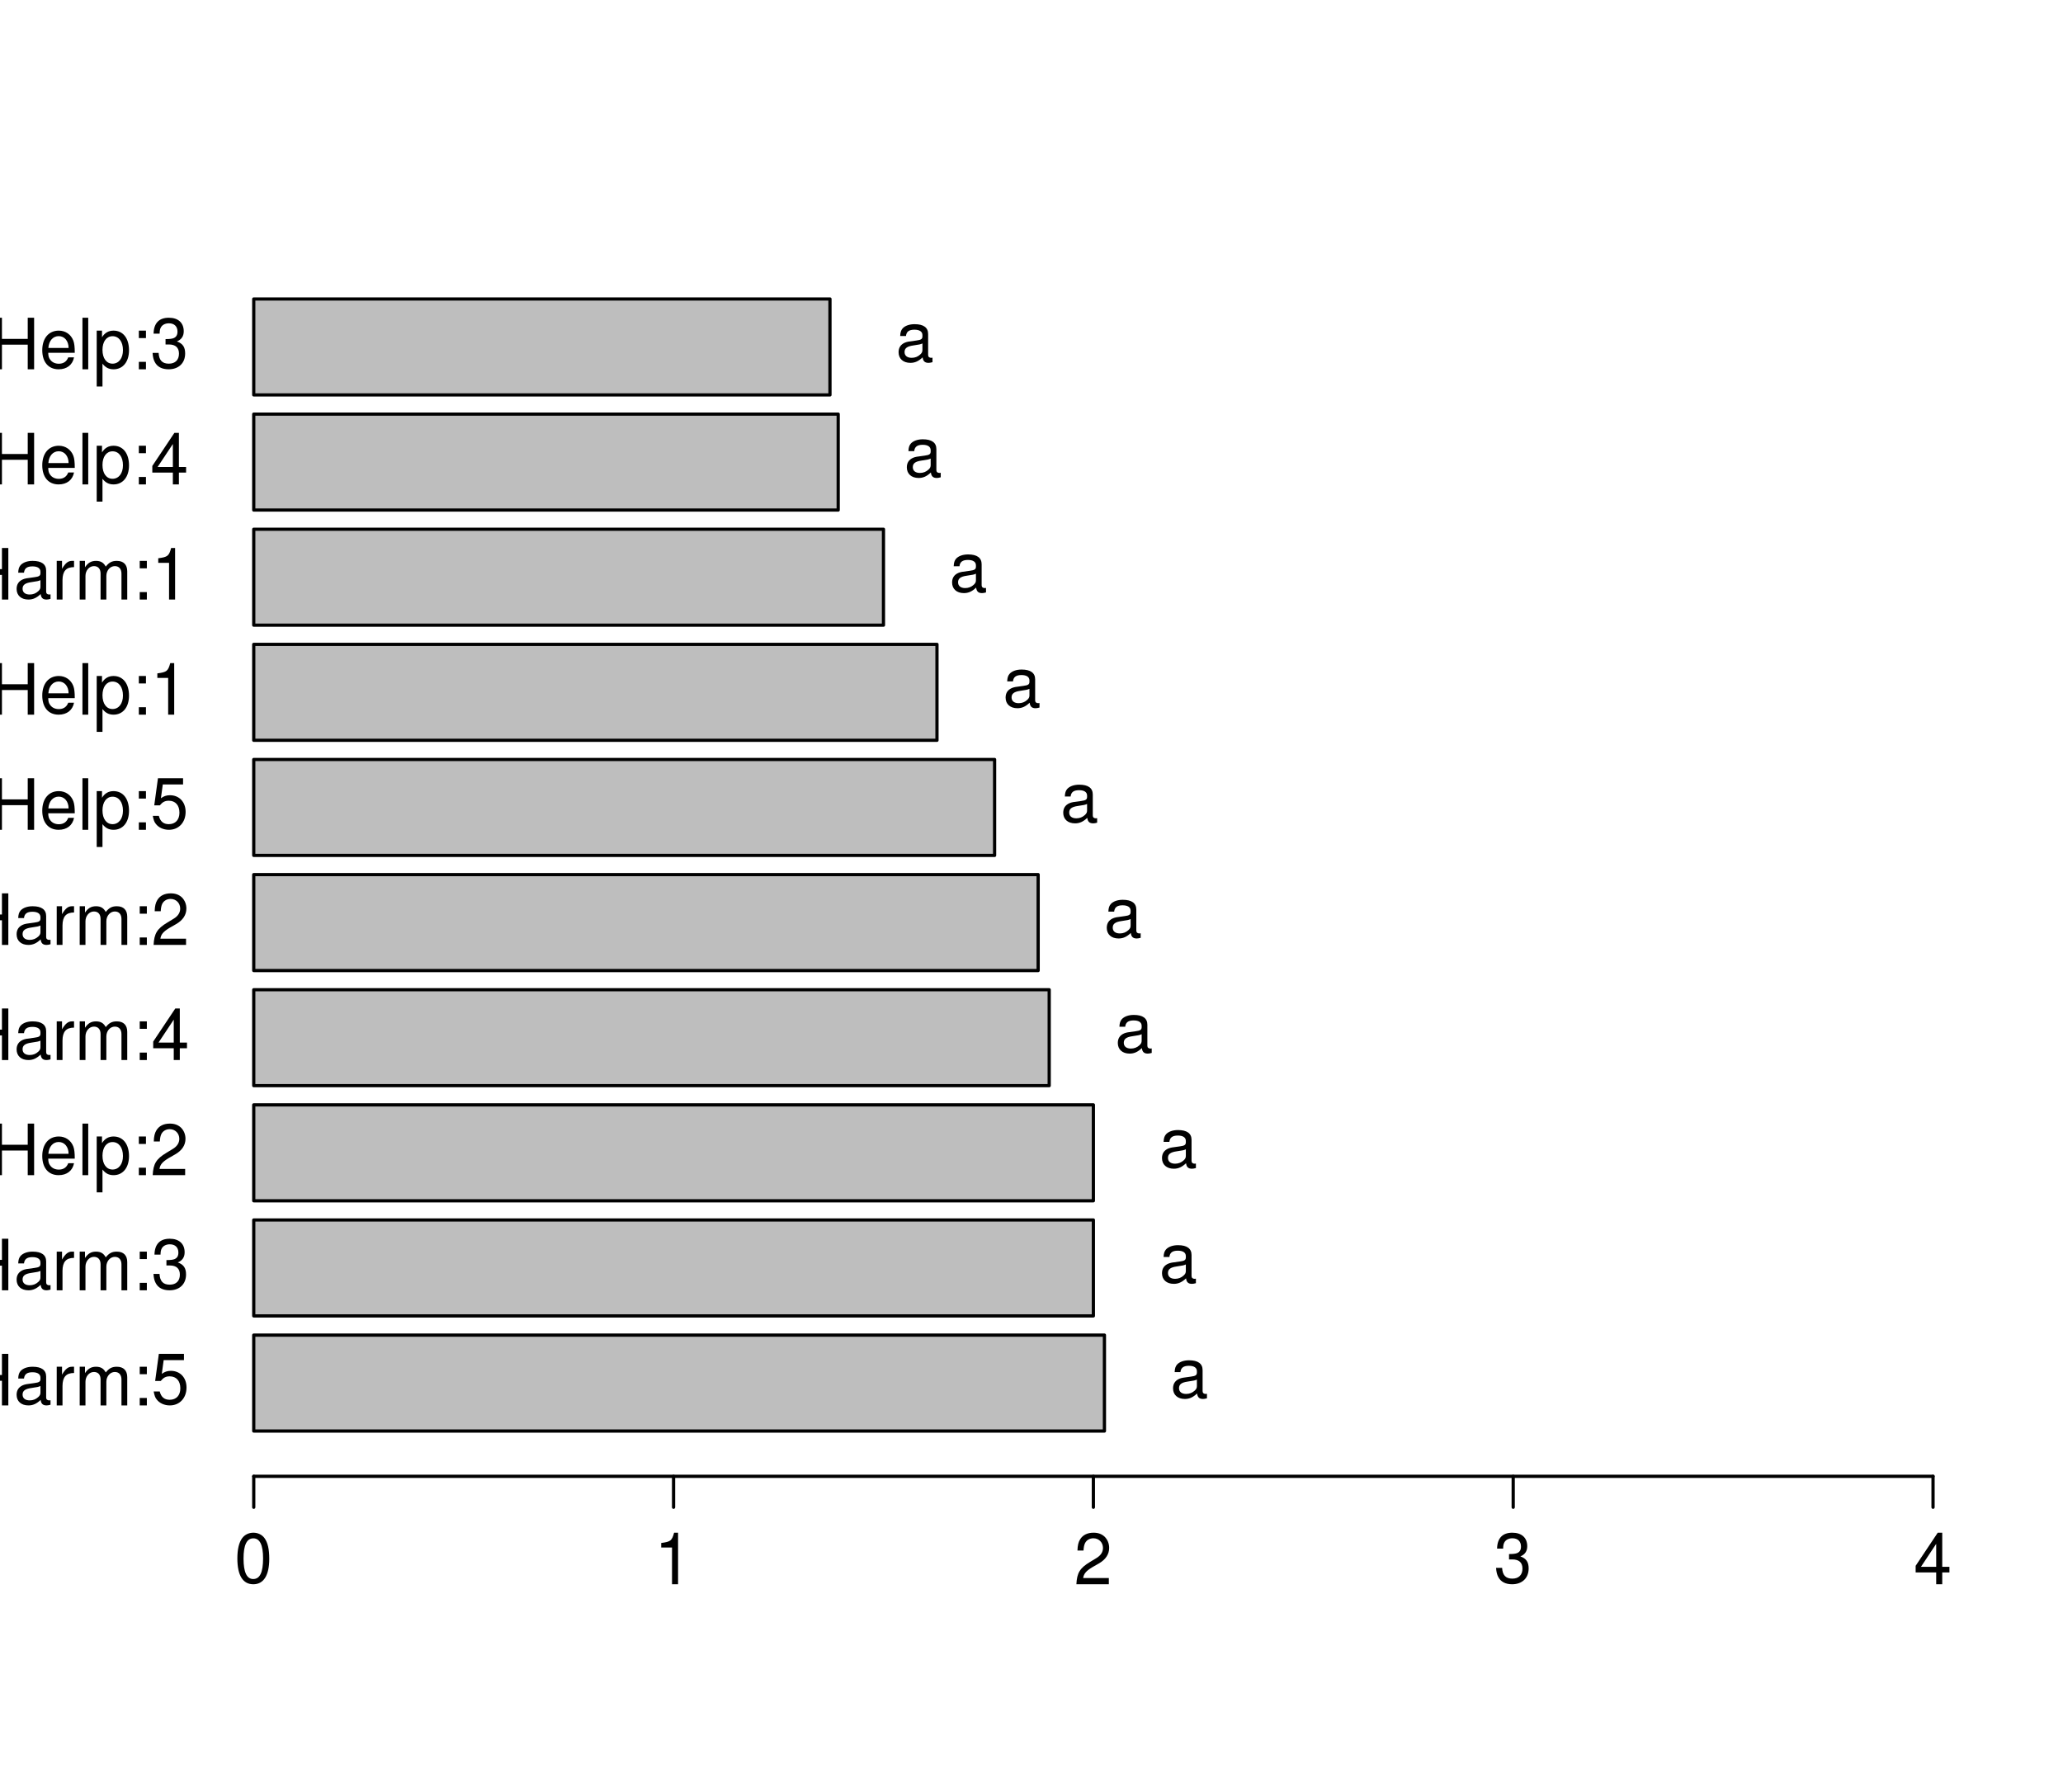 <?xml version="1.0" encoding="UTF-8"?>
<svg xmlns="http://www.w3.org/2000/svg" xmlns:xlink="http://www.w3.org/1999/xlink" width="480pt" height="417pt" viewBox="0 0 480 417" version="1.1">
<defs>
<g>
<symbol overflow="visible" id="glyph0-0">
<path style="stroke:none;" d=""/>
</symbol>
<symbol overflow="visible" id="glyph0-1">
<path style="stroke:none;" d="M 8.812 -5.734 L 8.812 0 L 10.297 0 L 10.297 -12 L 8.812 -12 L 8.812 -7.078 L 2.812 -7.078 L 2.812 -12 L 1.328 -12 L 1.328 0 L 2.812 0 L 2.812 -5.734 Z M 8.812 -5.734 "/>
</symbol>
<symbol overflow="visible" id="glyph0-2">
<path style="stroke:none;" d="M 8.562 -1.203 C 8.422 -1.172 8.359 -1.172 8.266 -1.172 C 7.812 -1.172 7.547 -1.406 7.547 -1.828 L 7.547 -6.719 C 7.547 -8.219 6.469 -9 4.406 -9 C 3.172 -9 2.188 -8.641 1.609 -8.016 C 1.234 -7.578 1.078 -7.094 1.047 -6.25 L 2.391 -6.25 C 2.5 -7.266 3.109 -7.719 4.359 -7.719 C 5.562 -7.719 6.219 -7.266 6.219 -6.469 L 6.219 -6.125 C 6.203 -5.547 5.922 -5.344 4.828 -5.203 C 2.938 -4.969 2.656 -4.906 2.141 -4.703 C 1.172 -4.281 0.672 -3.547 0.672 -2.469 C 0.672 -0.969 1.734 0 3.422 0 C 4.484 0 5.328 -0.391 6.266 -1.281 C 6.375 -0.391 6.781 0 7.641 0 C 7.938 0 8.109 -0.047 8.562 -0.156 Z M 6.219 -3.016 C 6.219 -2.562 6.094 -2.297 5.703 -1.938 C 5.156 -1.438 4.5 -1.172 3.719 -1.172 C 2.672 -1.172 2.062 -1.672 2.062 -2.516 C 2.062 -3.391 2.641 -3.844 4.078 -4.047 C 5.5 -4.25 5.781 -4.312 6.219 -4.516 Z M 6.219 -3.016 "/>
</symbol>
<symbol overflow="visible" id="glyph0-3">
<path style="stroke:none;" d="M 1.109 -9 L 1.109 0 L 2.453 0 L 2.453 -4.531 C 2.469 -6.609 3.297 -7.547 5.141 -7.547 L 5.141 -9 C 4.906 -9 4.781 -9 4.625 -9 C 3.766 -9 3.109 -8.469 2.344 -7.156 L 2.344 -9 Z M 1.109 -9 "/>
</symbol>
<symbol overflow="visible" id="glyph0-4">
<path style="stroke:none;" d="M 1.125 -9 L 1.125 0 L 2.469 0 L 2.469 -5.5 C 2.469 -6.766 3.344 -7.781 4.438 -7.781 C 5.422 -7.781 5.984 -7.141 5.984 -6.031 L 5.984 0 L 7.328 0 L 7.328 -5.5 C 7.328 -6.766 8.203 -7.781 9.297 -7.781 C 10.266 -7.781 10.844 -7.125 10.844 -6.031 L 10.844 0 L 12.188 0 L 12.188 -6.562 C 12.188 -8.125 11.328 -9 9.766 -9 C 8.641 -9 7.969 -8.641 7.188 -7.672 C 6.688 -8.594 6.016 -9 4.922 -9 C 3.812 -9 3.062 -8.562 2.359 -7.516 L 2.359 -9 Z M 1.125 -9 "/>
</symbol>
<symbol overflow="visible" id="glyph0-5">
<path style="stroke:none;" d="M 3.422 -1.734 L 1.766 -1.734 L 1.766 0 L 3.422 0 Z M 3.422 -9 L 1.766 -9 L 1.766 -7.266 L 3.422 -7.266 Z M 3.422 -9 "/>
</symbol>
<symbol overflow="visible" id="glyph0-6">
<path style="stroke:none;" d="M 7.609 -12 L 1.766 -12 L 0.906 -5.688 L 2.203 -5.688 C 2.859 -6.484 3.406 -6.766 4.297 -6.766 C 5.828 -6.766 6.766 -5.703 6.766 -3.984 C 6.766 -2.328 5.828 -1.312 4.281 -1.312 C 3.062 -1.312 2.297 -1.938 1.969 -3.25 L 0.562 -3.25 C 0.75 -2.297 0.906 -1.828 1.25 -1.406 C 1.891 -0.531 3.047 0 4.312 0 C 6.609 0 8.203 -1.719 8.203 -4.172 C 8.203 -6.469 6.719 -8.047 4.547 -8.047 C 3.75 -8.047 3.109 -7.828 2.453 -7.344 L 2.891 -10.547 L 7.609 -10.547 Z M 7.609 -12 "/>
</symbol>
<symbol overflow="visible" id="glyph0-7">
<path style="stroke:none;" d="M 3.531 -5.781 L 4.297 -5.781 C 5.859 -5.781 6.656 -5.047 6.656 -3.641 C 6.656 -2.172 5.781 -1.312 4.297 -1.312 C 2.766 -1.312 2.016 -2.109 1.922 -3.812 L 0.516 -3.812 C 0.578 -2.859 0.734 -2.25 1.016 -1.719 C 1.578 -0.594 2.703 0 4.25 0 C 6.594 0 8.094 -1.453 8.094 -3.688 C 8.094 -5.172 7.531 -6 6.172 -6.484 C 7.234 -6.922 7.766 -7.703 7.766 -8.844 C 7.766 -10.828 6.469 -12 4.297 -12 C 2.016 -12 0.797 -10.734 0.75 -8.297 L 2.156 -8.297 C 2.172 -8.984 2.234 -9.344 2.422 -9.703 C 2.734 -10.328 3.438 -10.703 4.312 -10.703 C 5.562 -10.703 6.312 -9.984 6.312 -8.781 C 6.312 -8 6.031 -7.516 5.406 -7.25 C 5.031 -7.109 4.531 -7.031 3.531 -7.031 Z M 3.531 -5.781 "/>
</symbol>
<symbol overflow="visible" id="glyph0-8">
<path style="stroke:none;" d="M 8.203 -3.844 C 8.203 -5.203 8.109 -6.016 7.875 -6.656 C 7.328 -8.109 6.047 -9 4.484 -9 C 2.141 -9 0.641 -7.219 0.641 -4.453 C 0.641 -1.688 2.078 0 4.453 0 C 6.375 0 7.703 -1.047 8.031 -2.781 L 6.688 -2.781 C 6.312 -1.797 5.562 -1.297 4.5 -1.297 C 3.641 -1.297 2.922 -1.625 2.484 -2.25 C 2.156 -2.672 2.047 -3.094 2.031 -3.844 Z M 2.062 -4.969 C 2.172 -6.625 3.125 -7.719 4.469 -7.719 C 5.828 -7.719 6.766 -6.578 6.766 -4.969 Z M 2.062 -4.969 "/>
</symbol>
<symbol overflow="visible" id="glyph0-9">
<path style="stroke:none;" d="M 2.438 -12 L 1.094 -12 L 1.094 0 L 2.438 0 Z M 2.438 -12 "/>
</symbol>
<symbol overflow="visible" id="glyph0-10">
<path style="stroke:none;" d="M 0.859 4 L 2.203 4 L 2.203 -1.312 C 2.906 -0.406 3.703 0 4.781 0 C 6.953 0 8.375 -1.75 8.375 -4.422 C 8.375 -7.234 6.984 -9 4.766 -9 C 3.625 -9 2.719 -8.484 2.094 -7.453 L 2.094 -9 L 0.859 -9 Z M 4.547 -7.703 C 6.016 -7.703 6.969 -6.422 6.969 -4.453 C 6.969 -2.578 6 -1.312 4.547 -1.312 C 3.125 -1.312 2.203 -2.562 2.203 -4.516 C 2.203 -6.438 3.125 -7.703 4.547 -7.703 Z M 4.547 -7.703 "/>
</symbol>
<symbol overflow="visible" id="glyph0-11">
<path style="stroke:none;" d="M 8.094 -1.453 L 2.125 -1.453 C 2.266 -2.438 2.781 -3.062 4.172 -3.922 L 5.781 -4.844 C 7.359 -5.75 8.172 -6.984 8.172 -8.469 C 8.172 -9.469 7.797 -10.391 7.125 -11.062 C 6.453 -11.688 5.625 -12 4.547 -12 C 3.109 -12 2.031 -11.469 1.406 -10.438 C 1.016 -9.797 0.828 -9.062 0.797 -7.844 L 2.203 -7.844 C 2.25 -8.656 2.359 -9.141 2.547 -9.547 C 2.906 -10.281 3.641 -10.703 4.5 -10.703 C 5.781 -10.703 6.734 -9.734 6.734 -8.453 C 6.734 -7.5 6.203 -6.688 5.203 -6.094 L 3.734 -5.203 C 1.359 -3.781 0.672 -2.641 0.547 0 L 8.094 0 Z M 8.094 -1.453 "/>
</symbol>
<symbol overflow="visible" id="glyph0-12">
<path style="stroke:none;" d="M 5.234 -2.75 L 5.234 0 L 6.641 0 L 6.641 -2.75 L 8.312 -2.75 L 8.312 -4.062 L 6.641 -4.062 L 6.641 -12 L 5.594 -12 L 0.453 -4.297 L 0.453 -2.75 Z M 5.234 -4.062 L 1.688 -4.062 L 5.234 -9.406 Z M 5.234 -4.062 "/>
</symbol>
<symbol overflow="visible" id="glyph0-13">
<path style="stroke:none;" d="M 4.141 -8.547 L 4.141 0 L 5.547 0 L 5.547 -12 L 4.625 -12 C 4.125 -10.141 3.812 -9.891 1.625 -9.609 L 1.625 -8.547 Z M 4.141 -8.547 "/>
</symbol>
<symbol overflow="visible" id="glyph0-14">
<path style="stroke:none;" d="M 4.406 -12 C 3.344 -12 2.391 -11.531 1.797 -10.719 C 1.062 -9.703 0.688 -8.141 0.688 -6 C 0.688 -2.062 1.969 0 4.406 0 C 6.797 0 8.109 -2.078 8.109 -5.906 C 8.109 -8.172 7.766 -9.672 7.016 -10.719 C 6.422 -11.547 5.469 -12 4.406 -12 Z M 4.406 -10.688 C 5.922 -10.688 6.672 -9.141 6.672 -6.031 C 6.672 -2.766 5.938 -1.219 4.375 -1.219 C 2.875 -1.219 2.125 -2.812 2.125 -5.969 C 2.125 -9.141 2.875 -10.688 4.406 -10.688 Z M 4.406 -10.688 "/>
</symbol>
</g>
</defs>
<g id="surface2876">
<rect x="0" y="0" width="480" height="417" style="fill:rgb(100%,100%,100%);fill-opacity:1;stroke:none;"/>
<path style="fill-rule:nonzero;fill:rgb(74.51%,74.51%,74.51%);fill-opacity:1;stroke-width:0.75;stroke-linecap:round;stroke-linejoin:round;stroke:rgb(0%,0%,0%);stroke-opacity:1;stroke-miterlimit:10;" d="M 59.039 333.023 L 256.969 333.023 L 256.969 310.699 L 59.039 310.699 Z M 59.039 333.023 "/>
<path style="fill-rule:nonzero;fill:rgb(74.51%,74.51%,74.51%);fill-opacity:1;stroke-width:0.75;stroke-linecap:round;stroke-linejoin:round;stroke:rgb(0%,0%,0%);stroke-opacity:1;stroke-miterlimit:10;" d="M 59.039 306.23 L 254.398 306.23 L 254.398 283.906 L 59.039 283.906 Z M 59.039 306.23 "/>
<path style="fill-rule:nonzero;fill:rgb(74.51%,74.51%,74.51%);fill-opacity:1;stroke-width:0.75;stroke-linecap:round;stroke-linejoin:round;stroke:rgb(0%,0%,0%);stroke-opacity:1;stroke-miterlimit:10;" d="M 59.039 279.441 L 254.398 279.441 L 254.398 257.117 L 59.039 257.117 Z M 59.039 279.441 "/>
<path style="fill-rule:nonzero;fill:rgb(74.51%,74.51%,74.51%);fill-opacity:1;stroke-width:0.75;stroke-linecap:round;stroke-linejoin:round;stroke:rgb(0%,0%,0%);stroke-opacity:1;stroke-miterlimit:10;" d="M 59.039 252.648 L 244.117 252.648 L 244.117 230.324 L 59.039 230.324 Z M 59.039 252.648 "/>
<path style="fill-rule:nonzero;fill:rgb(74.51%,74.51%,74.51%);fill-opacity:1;stroke-width:0.75;stroke-linecap:round;stroke-linejoin:round;stroke:rgb(0%,0%,0%);stroke-opacity:1;stroke-miterlimit:10;" d="M 59.039 225.859 L 241.547 225.859 L 241.547 203.535 L 59.039 203.535 Z M 59.039 225.859 "/>
<path style="fill-rule:nonzero;fill:rgb(74.51%,74.51%,74.51%);fill-opacity:1;stroke-width:0.75;stroke-linecap:round;stroke-linejoin:round;stroke:rgb(0%,0%,0%);stroke-opacity:1;stroke-miterlimit:10;" d="M 59.039 199.066 L 231.414 199.066 L 231.414 176.742 L 59.039 176.742 Z M 59.039 199.066 "/>
<path style="fill-rule:nonzero;fill:rgb(74.51%,74.51%,74.51%);fill-opacity:1;stroke-width:0.75;stroke-linecap:round;stroke-linejoin:round;stroke:rgb(0%,0%,0%);stroke-opacity:1;stroke-miterlimit:10;" d="M 59.039 172.277 L 218.008 172.277 L 218.008 149.953 L 59.039 149.953 Z M 59.039 172.277 "/>
<path style="fill-rule:nonzero;fill:rgb(74.51%,74.51%,74.51%);fill-opacity:1;stroke-width:0.75;stroke-linecap:round;stroke-linejoin:round;stroke:rgb(0%,0%,0%);stroke-opacity:1;stroke-miterlimit:10;" d="M 59.039 145.484 L 205.559 145.484 L 205.559 123.16 L 59.039 123.16 Z M 59.039 145.484 "/>
<path style="fill-rule:nonzero;fill:rgb(74.51%,74.51%,74.51%);fill-opacity:1;stroke-width:0.75;stroke-linecap:round;stroke-linejoin:round;stroke:rgb(0%,0%,0%);stroke-opacity:1;stroke-miterlimit:10;" d="M 59.039 118.695 L 195.023 118.695 L 195.023 96.371 L 59.039 96.371 Z M 59.039 118.695 "/>
<path style="fill-rule:nonzero;fill:rgb(74.51%,74.51%,74.51%);fill-opacity:1;stroke-width:0.75;stroke-linecap:round;stroke-linejoin:round;stroke:rgb(0%,0%,0%);stroke-opacity:1;stroke-miterlimit:10;" d="M 59.039 91.902 L 193.109 91.902 L 193.109 69.578 L 59.039 69.578 Z M 59.039 91.902 "/>
<g style="fill:rgb(0%,0%,0%);fill-opacity:1;">
  <use xlink:href="#glyph0-1" x="-8.359" y="327.06"/>
  <use xlink:href="#glyph0-2" x="3.192" y="327.06"/>
  <use xlink:href="#glyph0-3" x="12.089" y="327.06"/>
  <use xlink:href="#glyph0-4" x="17.417" y="327.06"/>
  <use xlink:href="#glyph0-5" x="30.745" y="327.06"/>
  <use xlink:href="#glyph0-6" x="35.193" y="327.06"/>
</g>
<g style="fill:rgb(0%,0%,0%);fill-opacity:1;">
  <use xlink:href="#glyph0-1" x="-8.359" y="300.271"/>
  <use xlink:href="#glyph0-2" x="3.192" y="300.271"/>
  <use xlink:href="#glyph0-3" x="12.089" y="300.271"/>
  <use xlink:href="#glyph0-4" x="17.417" y="300.271"/>
  <use xlink:href="#glyph0-5" x="30.745" y="300.271"/>
  <use xlink:href="#glyph0-7" x="35.193" y="300.271"/>
</g>
<g style="fill:rgb(0%,0%,0%);fill-opacity:1;">
  <use xlink:href="#glyph0-1" x="-2.359" y="273.478"/>
  <use xlink:href="#glyph0-8" x="9.192" y="273.478"/>
  <use xlink:href="#glyph0-9" x="18.089" y="273.478"/>
  <use xlink:href="#glyph0-10" x="21.641" y="273.478"/>
  <use xlink:href="#glyph0-5" x="30.537" y="273.478"/>
  <use xlink:href="#glyph0-11" x="34.985" y="273.478"/>
</g>
<g style="fill:rgb(0%,0%,0%);fill-opacity:1;">
  <use xlink:href="#glyph0-1" x="-8.359" y="246.688"/>
  <use xlink:href="#glyph0-2" x="3.192" y="246.688"/>
  <use xlink:href="#glyph0-3" x="12.089" y="246.688"/>
  <use xlink:href="#glyph0-4" x="17.417" y="246.688"/>
  <use xlink:href="#glyph0-5" x="30.745" y="246.688"/>
  <use xlink:href="#glyph0-12" x="35.193" y="246.688"/>
</g>
<g style="fill:rgb(0%,0%,0%);fill-opacity:1;">
  <use xlink:href="#glyph0-1" x="-8.359" y="219.896"/>
  <use xlink:href="#glyph0-2" x="3.192" y="219.896"/>
  <use xlink:href="#glyph0-3" x="12.089" y="219.896"/>
  <use xlink:href="#glyph0-4" x="17.417" y="219.896"/>
  <use xlink:href="#glyph0-5" x="30.745" y="219.896"/>
  <use xlink:href="#glyph0-11" x="35.193" y="219.896"/>
</g>
<g style="fill:rgb(0%,0%,0%);fill-opacity:1;">
  <use xlink:href="#glyph0-1" x="-2.359" y="193.106"/>
  <use xlink:href="#glyph0-8" x="9.192" y="193.106"/>
  <use xlink:href="#glyph0-9" x="18.089" y="193.106"/>
  <use xlink:href="#glyph0-10" x="21.641" y="193.106"/>
  <use xlink:href="#glyph0-5" x="30.537" y="193.106"/>
  <use xlink:href="#glyph0-6" x="34.985" y="193.106"/>
</g>
<g style="fill:rgb(0%,0%,0%);fill-opacity:1;">
  <use xlink:href="#glyph0-1" x="-2.359" y="166.313"/>
  <use xlink:href="#glyph0-8" x="9.192" y="166.313"/>
  <use xlink:href="#glyph0-9" x="18.089" y="166.313"/>
  <use xlink:href="#glyph0-10" x="21.641" y="166.313"/>
  <use xlink:href="#glyph0-5" x="30.537" y="166.313"/>
  <use xlink:href="#glyph0-13" x="34.985" y="166.313"/>
</g>
<g style="fill:rgb(0%,0%,0%);fill-opacity:1;">
  <use xlink:href="#glyph0-1" x="-8.359" y="139.524"/>
  <use xlink:href="#glyph0-2" x="3.192" y="139.524"/>
  <use xlink:href="#glyph0-3" x="12.089" y="139.524"/>
  <use xlink:href="#glyph0-4" x="17.417" y="139.524"/>
  <use xlink:href="#glyph0-5" x="30.745" y="139.524"/>
  <use xlink:href="#glyph0-13" x="35.193" y="139.524"/>
</g>
<g style="fill:rgb(0%,0%,0%);fill-opacity:1;">
  <use xlink:href="#glyph0-1" x="-2.359" y="112.731"/>
  <use xlink:href="#glyph0-8" x="9.192" y="112.731"/>
  <use xlink:href="#glyph0-9" x="18.089" y="112.731"/>
  <use xlink:href="#glyph0-10" x="21.641" y="112.731"/>
  <use xlink:href="#glyph0-5" x="30.537" y="112.731"/>
  <use xlink:href="#glyph0-12" x="34.985" y="112.731"/>
</g>
<g style="fill:rgb(0%,0%,0%);fill-opacity:1;">
  <use xlink:href="#glyph0-1" x="-2.359" y="85.942"/>
  <use xlink:href="#glyph0-8" x="9.192" y="85.942"/>
  <use xlink:href="#glyph0-9" x="18.089" y="85.942"/>
  <use xlink:href="#glyph0-10" x="21.641" y="85.942"/>
  <use xlink:href="#glyph0-5" x="30.537" y="85.942"/>
  <use xlink:href="#glyph0-7" x="34.985" y="85.942"/>
</g>
<path style="fill:none;stroke-width:0.75;stroke-linecap:round;stroke-linejoin:round;stroke:rgb(0%,0%,0%);stroke-opacity:1;stroke-miterlimit:10;" d="M 59.039 343.559 L 449.762 343.559 "/>
<path style="fill:none;stroke-width:0.75;stroke-linecap:round;stroke-linejoin:round;stroke:rgb(0%,0%,0%);stroke-opacity:1;stroke-miterlimit:10;" d="M 59.039 343.559 L 59.039 350.762 "/>
<path style="fill:none;stroke-width:0.75;stroke-linecap:round;stroke-linejoin:round;stroke:rgb(0%,0%,0%);stroke-opacity:1;stroke-miterlimit:10;" d="M 156.719 343.559 L 156.719 350.762 "/>
<path style="fill:none;stroke-width:0.75;stroke-linecap:round;stroke-linejoin:round;stroke:rgb(0%,0%,0%);stroke-opacity:1;stroke-miterlimit:10;" d="M 254.398 343.559 L 254.398 350.762 "/>
<path style="fill:none;stroke-width:0.75;stroke-linecap:round;stroke-linejoin:round;stroke:rgb(0%,0%,0%);stroke-opacity:1;stroke-miterlimit:10;" d="M 352.078 343.559 L 352.078 350.762 "/>
<path style="fill:none;stroke-width:0.75;stroke-linecap:round;stroke-linejoin:round;stroke:rgb(0%,0%,0%);stroke-opacity:1;stroke-miterlimit:10;" d="M 449.762 343.559 L 449.762 350.762 "/>
<g style="fill:rgb(0%,0%,0%);fill-opacity:1;">
  <use xlink:href="#glyph0-14" x="54.539" y="368.681"/>
</g>
<g style="fill:rgb(0%,0%,0%);fill-opacity:1;">
  <use xlink:href="#glyph0-13" x="152.219" y="368.681"/>
</g>
<g style="fill:rgb(0%,0%,0%);fill-opacity:1;">
  <use xlink:href="#glyph0-11" x="249.898" y="368.681"/>
</g>
<g style="fill:rgb(0%,0%,0%);fill-opacity:1;">
  <use xlink:href="#glyph0-7" x="347.578" y="368.681"/>
</g>
<g style="fill:rgb(0%,0%,0%);fill-opacity:1;">
  <use xlink:href="#glyph0-12" x="445.262" y="368.681"/>
</g>
<g style="fill:rgb(0%,0%,0%);fill-opacity:1;">
  <use xlink:href="#glyph0-2" x="272.262" y="325.56"/>
</g>
<g style="fill:rgb(0%,0%,0%);fill-opacity:1;">
  <use xlink:href="#glyph0-2" x="269.691" y="298.771"/>
</g>
<g style="fill:rgb(0%,0%,0%);fill-opacity:1;">
  <use xlink:href="#glyph0-2" x="269.691" y="271.978"/>
</g>
<g style="fill:rgb(0%,0%,0%);fill-opacity:1;">
  <use xlink:href="#glyph0-2" x="259.41" y="245.188"/>
</g>
<g style="fill:rgb(0%,0%,0%);fill-opacity:1;">
  <use xlink:href="#glyph0-2" x="256.84" y="218.396"/>
</g>
<g style="fill:rgb(0%,0%,0%);fill-opacity:1;">
  <use xlink:href="#glyph0-2" x="246.711" y="191.606"/>
</g>
<g style="fill:rgb(0%,0%,0%);fill-opacity:1;">
  <use xlink:href="#glyph0-2" x="233.301" y="164.813"/>
</g>
<g style="fill:rgb(0%,0%,0%);fill-opacity:1;">
  <use xlink:href="#glyph0-2" x="220.852" y="138.024"/>
</g>
<g style="fill:rgb(0%,0%,0%);fill-opacity:1;">
  <use xlink:href="#glyph0-2" x="210.32" y="111.231"/>
</g>
<g style="fill:rgb(0%,0%,0%);fill-opacity:1;">
  <use xlink:href="#glyph0-2" x="208.402" y="84.442"/>
</g>
</g>
</svg>

